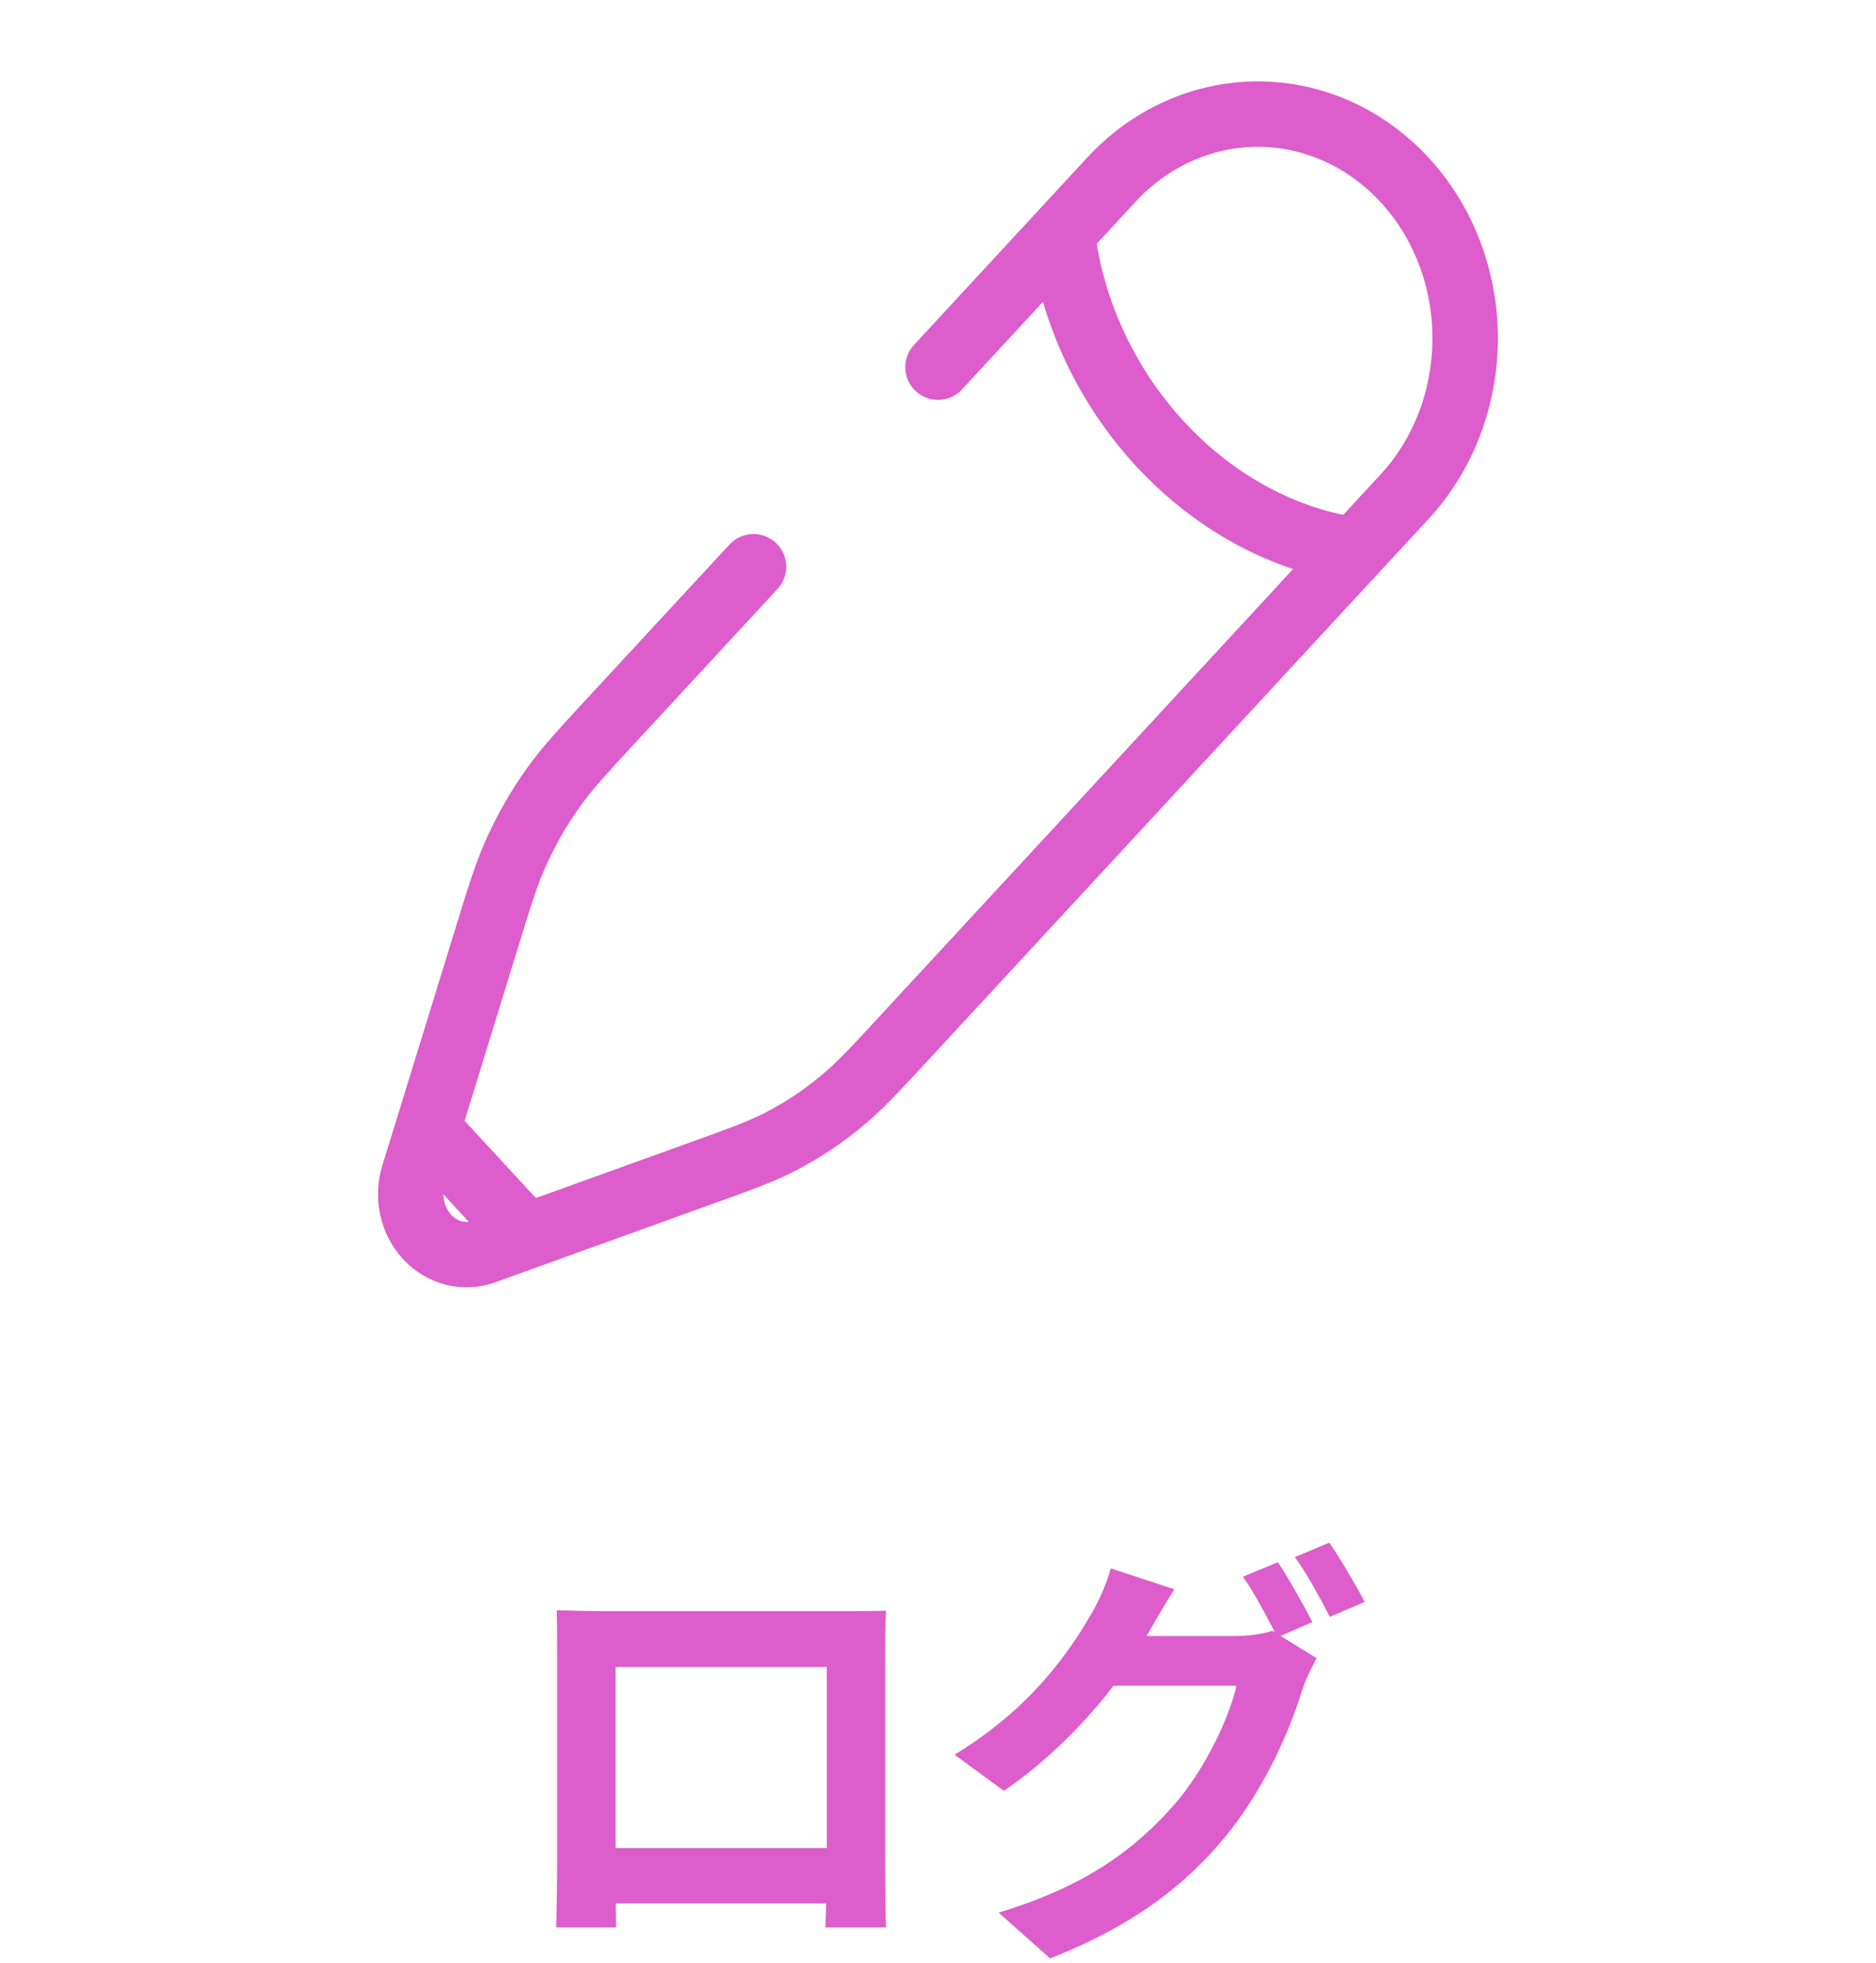 <svg width="43" height="45" viewBox="0 0 43 45" fill="none" xmlns="http://www.w3.org/2000/svg">
<path d="M24.353 5.332C24.353 5.332 24.492 7.907 26.592 10.177C28.692 12.449 31.071 12.6 31.071 12.6L32.191 11.389C33.083 10.425 33.583 9.117 33.583 7.754C33.583 6.391 33.083 5.084 32.191 4.12C31.3 3.156 30.092 2.615 28.832 2.615C27.572 2.615 26.363 3.156 25.472 4.12L24.352 5.332L21.5 8.416M31.071 12.599L24.715 19.477L20.968 23.528L20.775 23.738C20.077 24.492 19.727 24.87 19.343 25.194C18.89 25.577 18.399 25.905 17.88 26.173C17.44 26.399 16.972 26.568 16.036 26.905L12.071 28.335M12.071 28.335L11.102 28.685C10.876 28.767 10.634 28.779 10.402 28.721C10.17 28.662 9.958 28.534 9.789 28.352C9.621 28.169 9.503 27.94 9.448 27.689C9.394 27.438 9.405 27.176 9.481 26.931L9.805 25.883M12.071 28.335L9.805 25.883M9.805 25.883L11.127 21.594C11.438 20.581 11.594 20.076 11.803 19.6C12.052 19.036 12.354 18.508 12.708 18.017C13.008 17.601 13.357 17.224 14.054 16.469L17.271 12.991" stroke="#DC5DCB" stroke-width="1.5" stroke-linecap="round"/>
<path d="M12.76 36.91C13.16 36.92 13.54 36.93 13.81 36.93C14.54 36.93 18.6 36.93 19.32 36.93C19.57 36.93 19.94 36.93 20.31 36.92C20.29 37.22 20.29 37.58 20.29 37.89C20.29 38.5 20.29 42.18 20.29 42.79C20.29 43.18 20.3 44.14 20.31 44.18H18.92C18.92 44.14 18.95 43.36 18.95 42.81C18.95 42.23 18.95 38.21 18.95 38.21H14.11C14.11 38.21 14.11 42.22 14.11 42.81C14.11 43.29 14.12 44.13 14.12 44.18H12.75C12.75 44.13 12.77 43.25 12.77 42.77C12.77 42.17 12.77 38.47 12.77 37.89C12.77 37.6 12.77 37.2 12.76 36.91ZM19.44 42.36V43.63H13.43V42.36H19.44ZM29.29 35.81C29.54 36.18 29.89 36.81 30.08 37.18L29.28 37.53C29.07 37.12 28.76 36.52 28.49 36.14L29.29 35.81ZM30.47 35.36C30.73 35.74 31.1 36.37 31.28 36.72L30.48 37.06C30.27 36.65 29.95 36.06 29.68 35.69L30.47 35.36ZM30.18 38.01C30.07 38.21 29.93 38.48 29.85 38.73C29.58 39.62 29.01 40.96 28.11 42.07C27.16 43.23 25.95 44.15 24.07 44.89L22.89 43.84C24.94 43.22 26.05 42.35 26.92 41.36C27.6 40.58 28.18 39.38 28.34 38.64H24.97L25.43 37.5C25.88 37.5 27.97 37.5 28.29 37.5C28.6 37.5 28.93 37.46 29.16 37.38L30.18 38.01ZM26.92 36.43C26.69 36.78 26.43 37.24 26.31 37.45C25.64 38.66 24.44 40.07 23.01 41.05L21.88 40.22C23.64 39.15 24.51 37.86 25.01 37C25.16 36.76 25.37 36.29 25.46 35.95L26.92 36.43Z" fill="#DC5DCB"/>
</svg>
